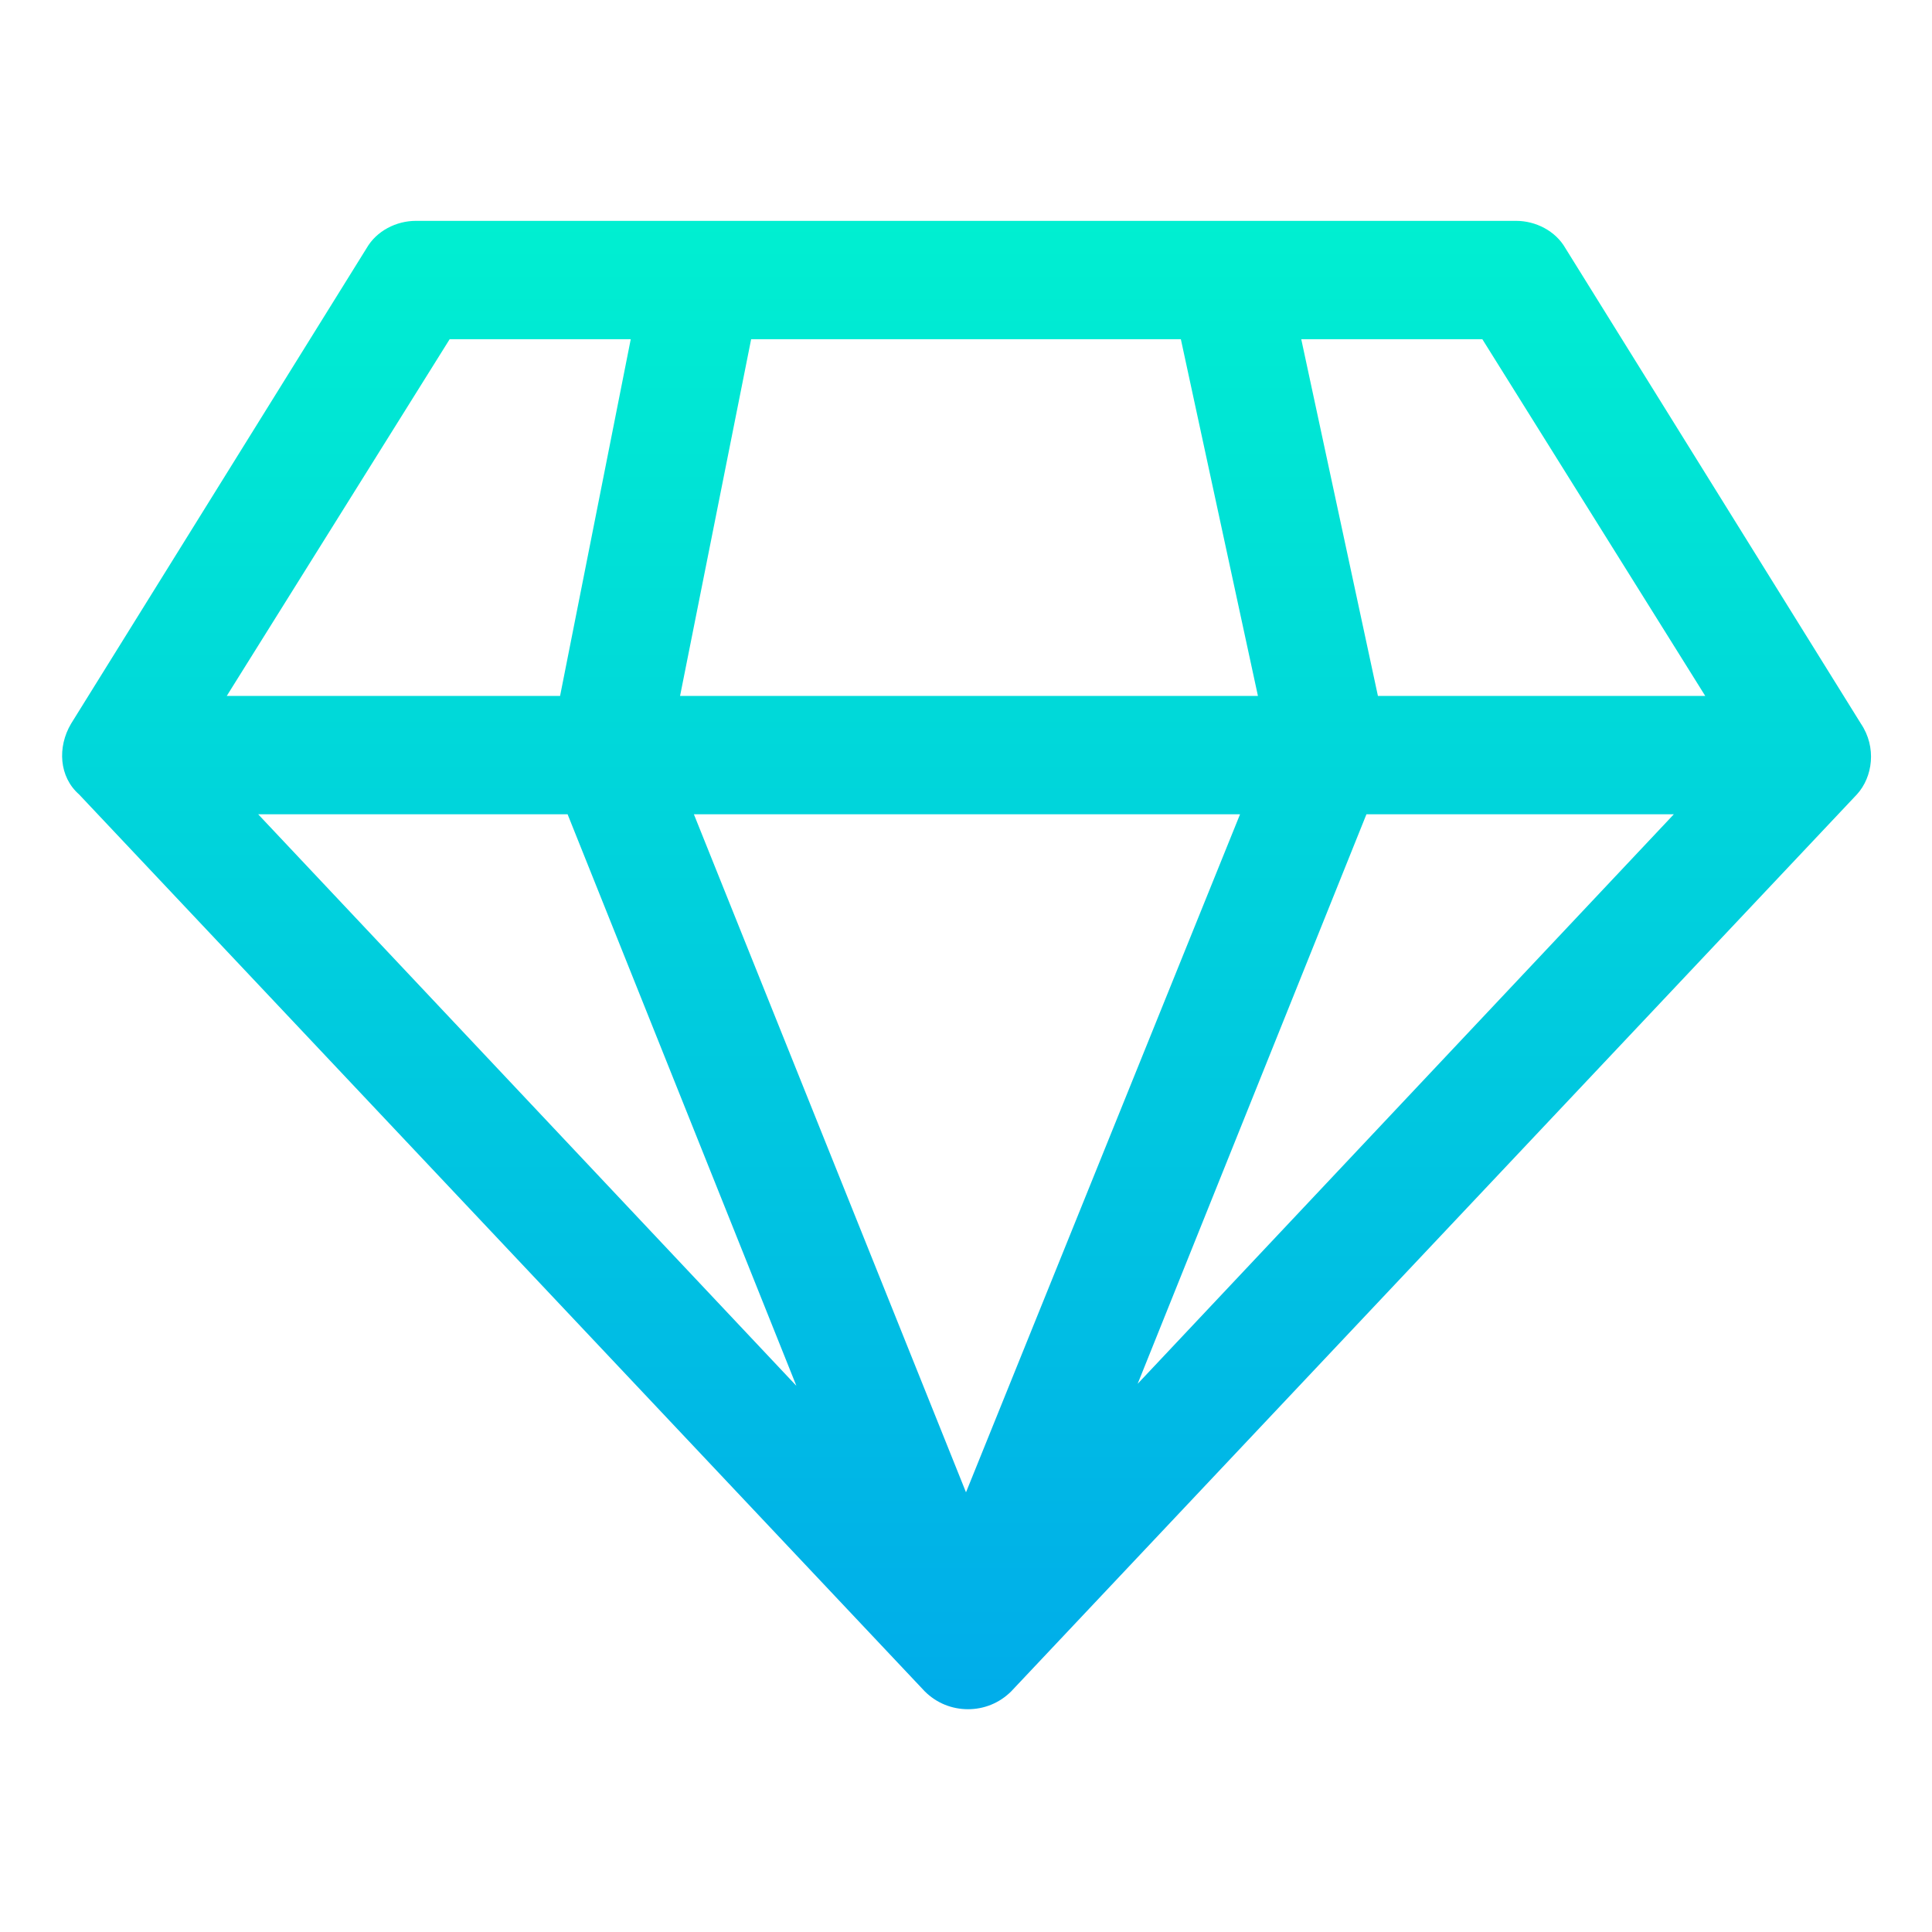 <?xml version="1.0" encoding="UTF-8"?>
<svg xmlns="http://www.w3.org/2000/svg" xmlns:xlink="http://www.w3.org/1999/xlink" width="19pt" height="19pt" viewBox="0 0 19 19" version="1.1">
<defs>
<linearGradient id="linear0" gradientUnits="userSpaceOnUse" x1="49" y1="13.2" x2="49" y2="88.8" gradientTransform="matrix(0.194,0,0,0.194,0,-0.388)">
<stop offset="0" style="stop-color:rgb(0%,93.725%,81.961%);stop-opacity:1;"/>
<stop offset="1" style="stop-color:rgb(0%,67.451%,91.765%);stop-opacity:1;"/>
</linearGradient>
</defs>
<g id="surface1">
<path style=" stroke:none;fill-rule:nonzero;fill:url(#linear0);" d="M 18.301 7.117 L 15.395 2.441 C 15.297 2.27 15.102 2.172 14.91 2.172 L 4.09 2.172 C 3.898 2.172 3.703 2.27 3.605 2.441 L 0.699 7.117 C 0.562 7.348 0.582 7.641 0.777 7.812 L 9.094 16.633 C 9.211 16.75 9.363 16.809 9.52 16.809 C 9.676 16.809 9.828 16.75 9.945 16.633 L 18.262 7.812 C 18.418 7.641 18.457 7.348 18.301 7.117 Z M 16.77 6.844 L 13.551 6.844 L 12.797 3.336 L 14.578 3.336 Z M 5.582 8.008 L 7.832 13.629 L 2.539 8.008 Z M 12.195 8.008 L 9.5 14.676 L 6.824 8.008 Z M 6.688 6.844 L 7.387 3.336 L 11.613 3.336 L 12.371 6.844 Z M 13.438 8.008 L 16.461 8.008 L 11.188 13.609 Z M 4.422 3.336 L 6.203 3.336 L 5.508 6.844 L 2.23 6.844 Z M 4.422 3.336 "/>
</g>
</svg>
